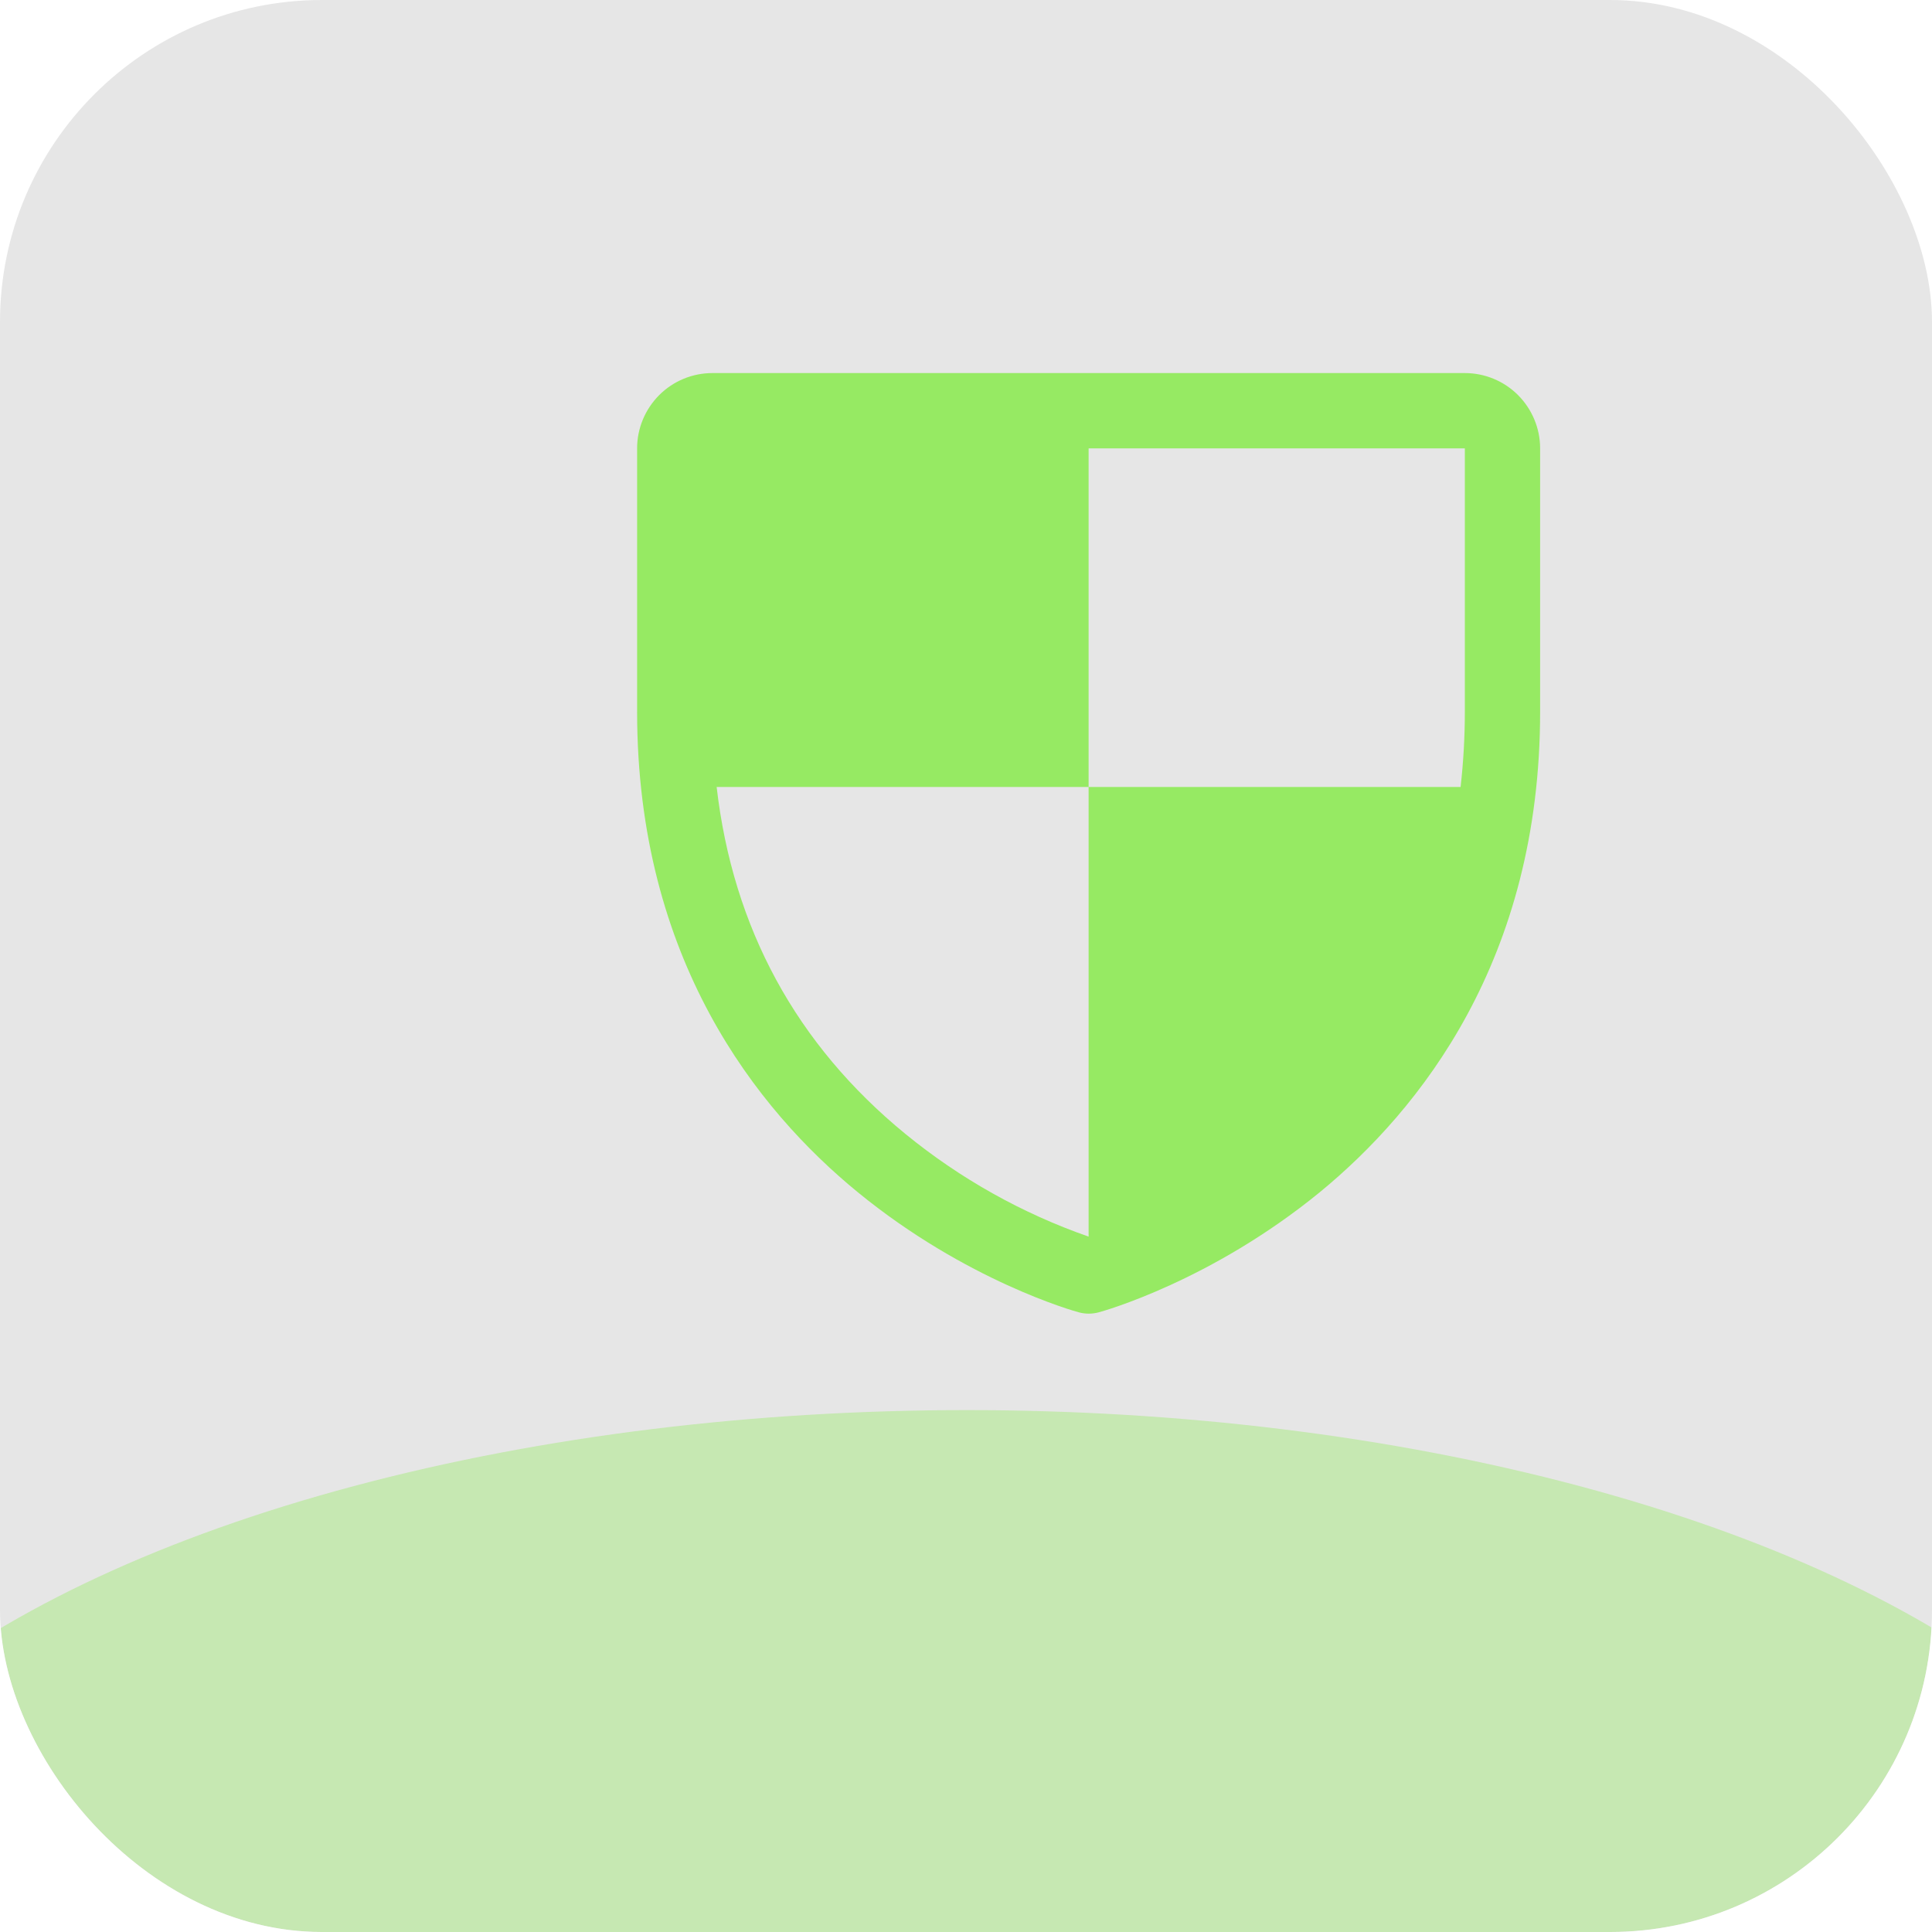 <svg width="30" height="30" viewBox="0 0 30 30" fill="none" xmlns="http://www.w3.org/2000/svg">
<g filter="url(#filter0_b_2002_4342)">
<g clip-path="url(#clip0_2002_4342)">
<rect width="30" height="30" rx="5" fill="black" fill-opacity="0.1"/>
<g filter="url(#filter1_d_2002_4342)">
<path d="M20.842 7.697H9.158C8.848 7.697 8.551 7.82 8.332 8.039C8.113 8.259 7.989 8.556 7.989 8.866V12.955C7.989 16.805 9.853 19.138 11.417 20.418C13.101 21.795 14.776 22.263 14.849 22.282C14.949 22.309 15.055 22.309 15.156 22.282C15.229 22.263 16.902 21.795 18.588 20.418C20.147 19.138 22.011 16.805 22.011 12.955V8.866C22.011 8.556 21.887 8.259 21.668 8.039C21.449 7.82 21.152 7.697 20.842 7.697ZM15 21.106C13.967 20.746 13.005 20.206 12.158 19.514C10.46 18.125 9.477 16.314 9.224 14.124H15V8.866H20.842V12.955C20.842 13.346 20.82 13.736 20.776 14.124H15V21.106Z" fill="#96EA63"/>
</g>
<g opacity="0.4" filter="url(#filter2_f_2002_4342)">
<ellipse cx="15.011" cy="30.702" rx="19.032" ry="8.806" fill="#96EA63"/>
</g>
</g>
</g>
<defs>
<filter id="filter0_b_2002_4342" x="-2" y="-2" width="34" height="34" filterUnits="userSpaceOnUse" color-interpolation-filters="sRGB">
<feFlood flood-opacity="0" result="BackgroundImageFix"/>
<feGaussianBlur in="BackgroundImageFix" stdDeviation="1"/>
<feComposite in2="SourceAlpha" operator="in" result="effect1_backgroundBlur_2002_4342"/>
<feBlend mode="normal" in="SourceGraphic" in2="effect1_backgroundBlur_2002_4342" result="shape"/>
</filter>
<filter id="filter1_d_2002_4342" x="6.085" y="1.985" width="21.637" height="22.221" filterUnits="userSpaceOnUse" color-interpolation-filters="sRGB">
<feFlood flood-opacity="0" result="BackgroundImageFix"/>
<feColorMatrix in="SourceAlpha" type="matrix" values="0 0 0 0 0 0 0 0 0 0 0 0 0 0 0 0 0 0 127 0" result="hardAlpha"/>
<feOffset dx="1.904" dy="-1.904"/>
<feGaussianBlur stdDeviation="1.904"/>
<feColorMatrix type="matrix" values="0 0 0 0 0.655 0 0 0 0 0.941 0 0 0 0 0.459 0 0 0 0.2 0"/>
<feBlend mode="normal" in2="BackgroundImageFix" result="effect1_dropShadow_2002_4342"/>
<feBlend mode="normal" in="SourceGraphic" in2="effect1_dropShadow_2002_4342" result="shape"/>
</filter>
<filter id="filter2_f_2002_4342" x="-23.486" y="2.432" width="76.993" height="56.541" filterUnits="userSpaceOnUse" color-interpolation-filters="sRGB">
<feFlood flood-opacity="0" result="BackgroundImageFix"/>
<feBlend mode="normal" in="SourceGraphic" in2="BackgroundImageFix" result="shape"/>
<feGaussianBlur stdDeviation="9.732" result="effect1_foregroundBlur_2002_4342"/>
</filter>
<clipPath id="clip0_2002_4342">
<rect width="30" height="30" rx="5" fill="white"/>
</clipPath>
</defs>
</svg>
